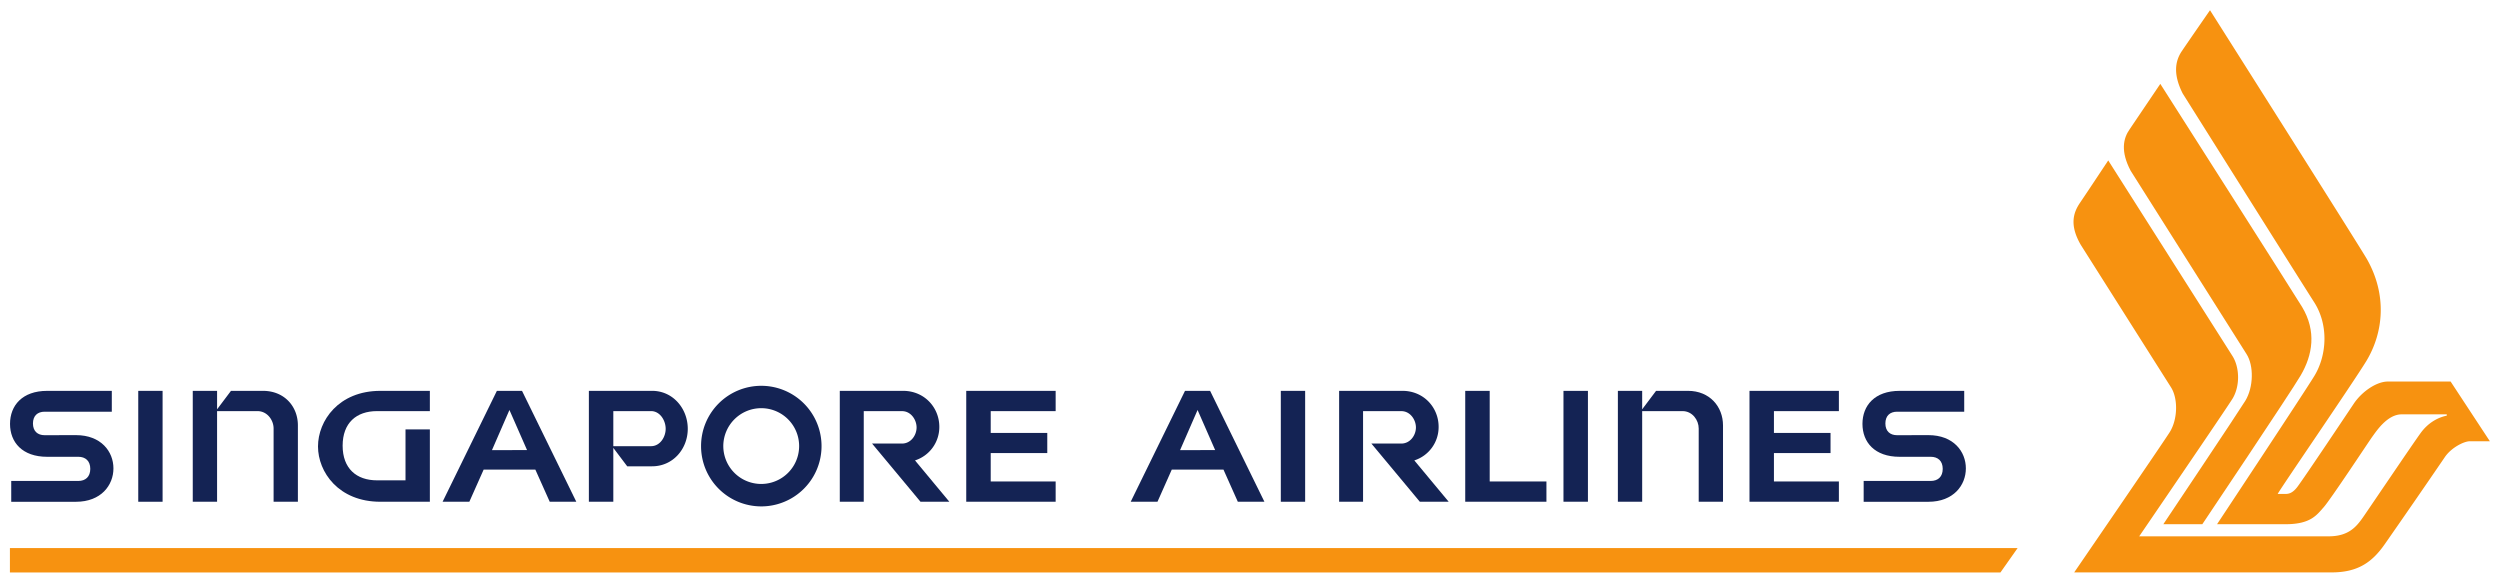 <svg viewBox="0 0 1236 287.94" xmlns="http://www.w3.org/2000/svg"><defs><clipPath id="f"><path d="M0 0h566.93v737.01H0V0z"/></clipPath><clipPath id="e"><path d="M0 0h566.93v737.01H0V0z"/></clipPath><clipPath id="d"><path d="M0 0h566.93v737.01H0V0z"/></clipPath><clipPath id="c"><path d="M0 0h566.93v737.01H0V0z"/></clipPath><clipPath id="b"><path d="M0 0h566.93v737.01H0V0z"/></clipPath><clipPath id="a"><path d="M0 0h566.93v737.01H0V0z"/></clipPath></defs><path d="M4.902 270.96v12.052h984.12l8.492-12.052" fill="#f79210"/><g clip-path="url(#a)" transform="matrix(7.019 0 0 -7.019 -2390.178 608.576)"><path d="M492.91 49.781s5.296 7.91 5.773 8.692c.583.957.609 2.477.085 3.294-.268.427-8.164 12.916-8.164 12.916-.709 1.348-.532 2.27-.059 2.928.778 1.148 2.151 3.185 2.151 3.185s9.586-15.039 9.985-15.71c1.029-1.715.744-3.396-.104-4.836-.711-1.213-6.921-10.469-6.921-10.469" fill="#f79210"/><path d="M491.21 48.927s6.129 8.972 6.585 9.715c.533.908.475 2.187 0 2.959-.256.408-8.767 13.802-8.767 13.802s-1.509-2.277-1.986-2.98c-.476-.7-.758-1.573.059-2.977l6.351-10.027c.496-.786.475-2.227-.08-3.135-.455-.732-6.741-9.898-6.741-9.898h18.138c1.842 0 2.853.716 3.744 1.998a722.629 722.629 0 014.213 6.105c.451.681 1.36 1.134 1.767 1.134h1.417l-2.765 4.207h-4.413c-.842 0-1.86-.748-2.396-1.541-.419-.625-3.437-5.146-3.98-5.873-.309-.41-.573-.501-.818-.503l-.573.002c.179.362 5.248 7.735 6.244 9.359 1.205 1.999 1.477 4.639.045 7.171-.524.919-11.057 17.539-11.057 17.539s-1.403-2.02-1.987-2.884c-.474-.707-.619-1.63.063-2.98 0 0 8.841-14.062 9.263-14.707 1.027-1.604.899-3.746 0-5.207-.734-1.202-6.843-10.425-6.843-10.425h4.84c1.754 0 2.183.65 2.666 1.189.484.541 3.117 4.533 3.415 4.954.304.417 1.072 1.595 2.082 1.595h3.178v-.092c-.677-.136-1.344-.545-1.828-1.208-.484-.656-3.679-5.387-4.063-5.939-.484-.694-1.037-1.353-2.427-1.353" fill="#f79210"/><path d="M343.85 54.529h2.196c.503 0 .843-.29.843-.851 0-.559-.34-.851-.843-.851h-4.725V51.36h4.559c1.769 0 2.64 1.168 2.64 2.352 0 1.186-.871 2.343-2.64 2.343-.76 0-2.209-.005-2.209-.005-.491 0-.82.283-.82.826 0 .547.329.829.82.829h4.734v1.468h-4.555c-1.751 0-2.614-1.034-2.614-2.326 0-1.294.863-2.318 2.614-2.318m23.47-3.166h3.488v5.097h-1.715v-3.589h-2.007c-1.451 0-2.422.836-2.422 2.439 0 1.609.971 2.437 2.422 2.437h3.722v1.427h-3.488c-2.941 0-4.391-2.11-4.391-3.915 0-1.803 1.45-3.896 4.391-3.896" fill="#142354"/></g><path d="M68.353 248.065h12.03V193.24h-12.03v54.825zm704.627-.015h12.093v-54.803H772.98v54.804z" fill="#142354"/><g clip-path="url(#b)" transform="matrix(7.019 0 0 -7.019 -2390.178 608.576)"><path d="M355.82 57.747h2.84c.696 0 1.141-.634 1.141-1.225v-5.159h1.711v5.377c0 1.33-.947 2.434-2.465 2.434h-2.248l-.979-1.301v1.301h-1.713v-7.811h1.713m45.55 6.382h2.692c.631 0 1.029-.606 1.029-1.151s-.398-1.133-1.029-1.133h-2.106l3.412-4.099h2.031l-2.419 2.913h.004a2.466 2.466 0 011.709 2.369c0 1.345-1.04 2.53-2.556 2.53h-4.455v-7.812h1.688" fill="#142354"/></g><path d="M521.914 248.065v-10.03l-32.105.02v-14.058h27.964v-9.967h-27.964v-10.774l32.105.007V193.24h-44.205v54.825h12.1m274.748 0v-10.03l-28.048.02V193.24h-12.1v54.825h12.1M239.122 232.16l25.556.014 7.11 15.898h13.14l-26.84-54.832h-12.431l-26.84 54.832h13.223m19.829-45.37l8.703 19.814-17.344.035 8.64-19.85z" fill="#142354"/><g clip-path="url(#c)" transform="matrix(7.019 0 0 -7.019 -2390.178 608.576)"><path d="M383.73 55.154v.004l.979-1.299h1.752c1.473 0 2.513 1.227 2.513 2.642 0 1.422-1.04 2.673-2.513 2.673h-4.453v-7.811h1.722m0 6.384h2.658c.629 0 1.03-.656 1.03-1.246 0-.587-.401-1.224-1.03-1.224h-2.658v2.47zm10.42-6.712a4.247 4.247 0 010 8.494 4.24 4.24 0 01-4.239-4.252 4.24 4.24 0 014.239-4.242m0 6.918a2.668 2.668 0 000-5.337 2.67 2.67 0 00-2.673 2.661 2.674 2.674 0 002.673 2.676" fill="#142354"/></g><path d="M579.328 232.16l25.556.014 7.096 15.898h13.147l-26.848-54.832h-12.416l-26.847 54.832h13.237m19.829-45.37l8.689 19.814-17.344.035 8.655-19.85z" fill="#142354"/><g clip-path="url(#d)" transform="matrix(7.019 0 0 -7.019 -2390.178 608.576)"><path d="M436.54 57.745h2.694c.629 0 1.03-.606 1.03-1.151s-.401-1.133-1.03-1.133h-2.107l3.413-4.099h2.032l-2.422 2.913h.004a2.464 2.464 0 011.708 2.369c0 1.345-1.037 2.53-2.554 2.53h-4.454v-7.812h1.686" fill="#142354"/></g><path d="M633.233 248.065h12.03V193.24h-12.03v54.825z" fill="#142354"/><g clip-path="url(#e)" transform="matrix(7.019 0 0 -7.019 -2390.178 608.576)"><path d="M474.33 54.529h2.195c.505 0 .845-.29.845-.851 0-.559-.34-.851-.845-.851h-4.724V51.36h4.56c1.769 0 2.639 1.168 2.639 2.352 0 1.186-.87 2.343-2.639 2.343-.761 0-2.209-.005-2.209-.005-.491 0-.821.283-.821.826 0 .547.33.829.821.829h4.732v1.468h-4.554c-1.751 0-2.614-1.034-2.614-2.326 0-1.294.863-2.318 2.614-2.318" fill="#142354"/></g><path d="M909.146 248.065v-10.03l-32.111.02v-14.058h27.984v-9.967h-27.984v-10.774l32.111.007V193.24h-44.198v54.825h12.087" fill="#142354"/><g clip-path="url(#f)" transform="matrix(7.019 0 0 -7.019 -2390.178 608.576)"><path d="M456.2 57.747h2.842c.696 0 1.14-.634 1.14-1.225v-5.159h1.712v5.377c0 1.33-.947 2.434-2.465 2.434h-2.25l-.979-1.301v1.301h-1.711v-7.811h1.711" fill="#142354"/></g></svg>